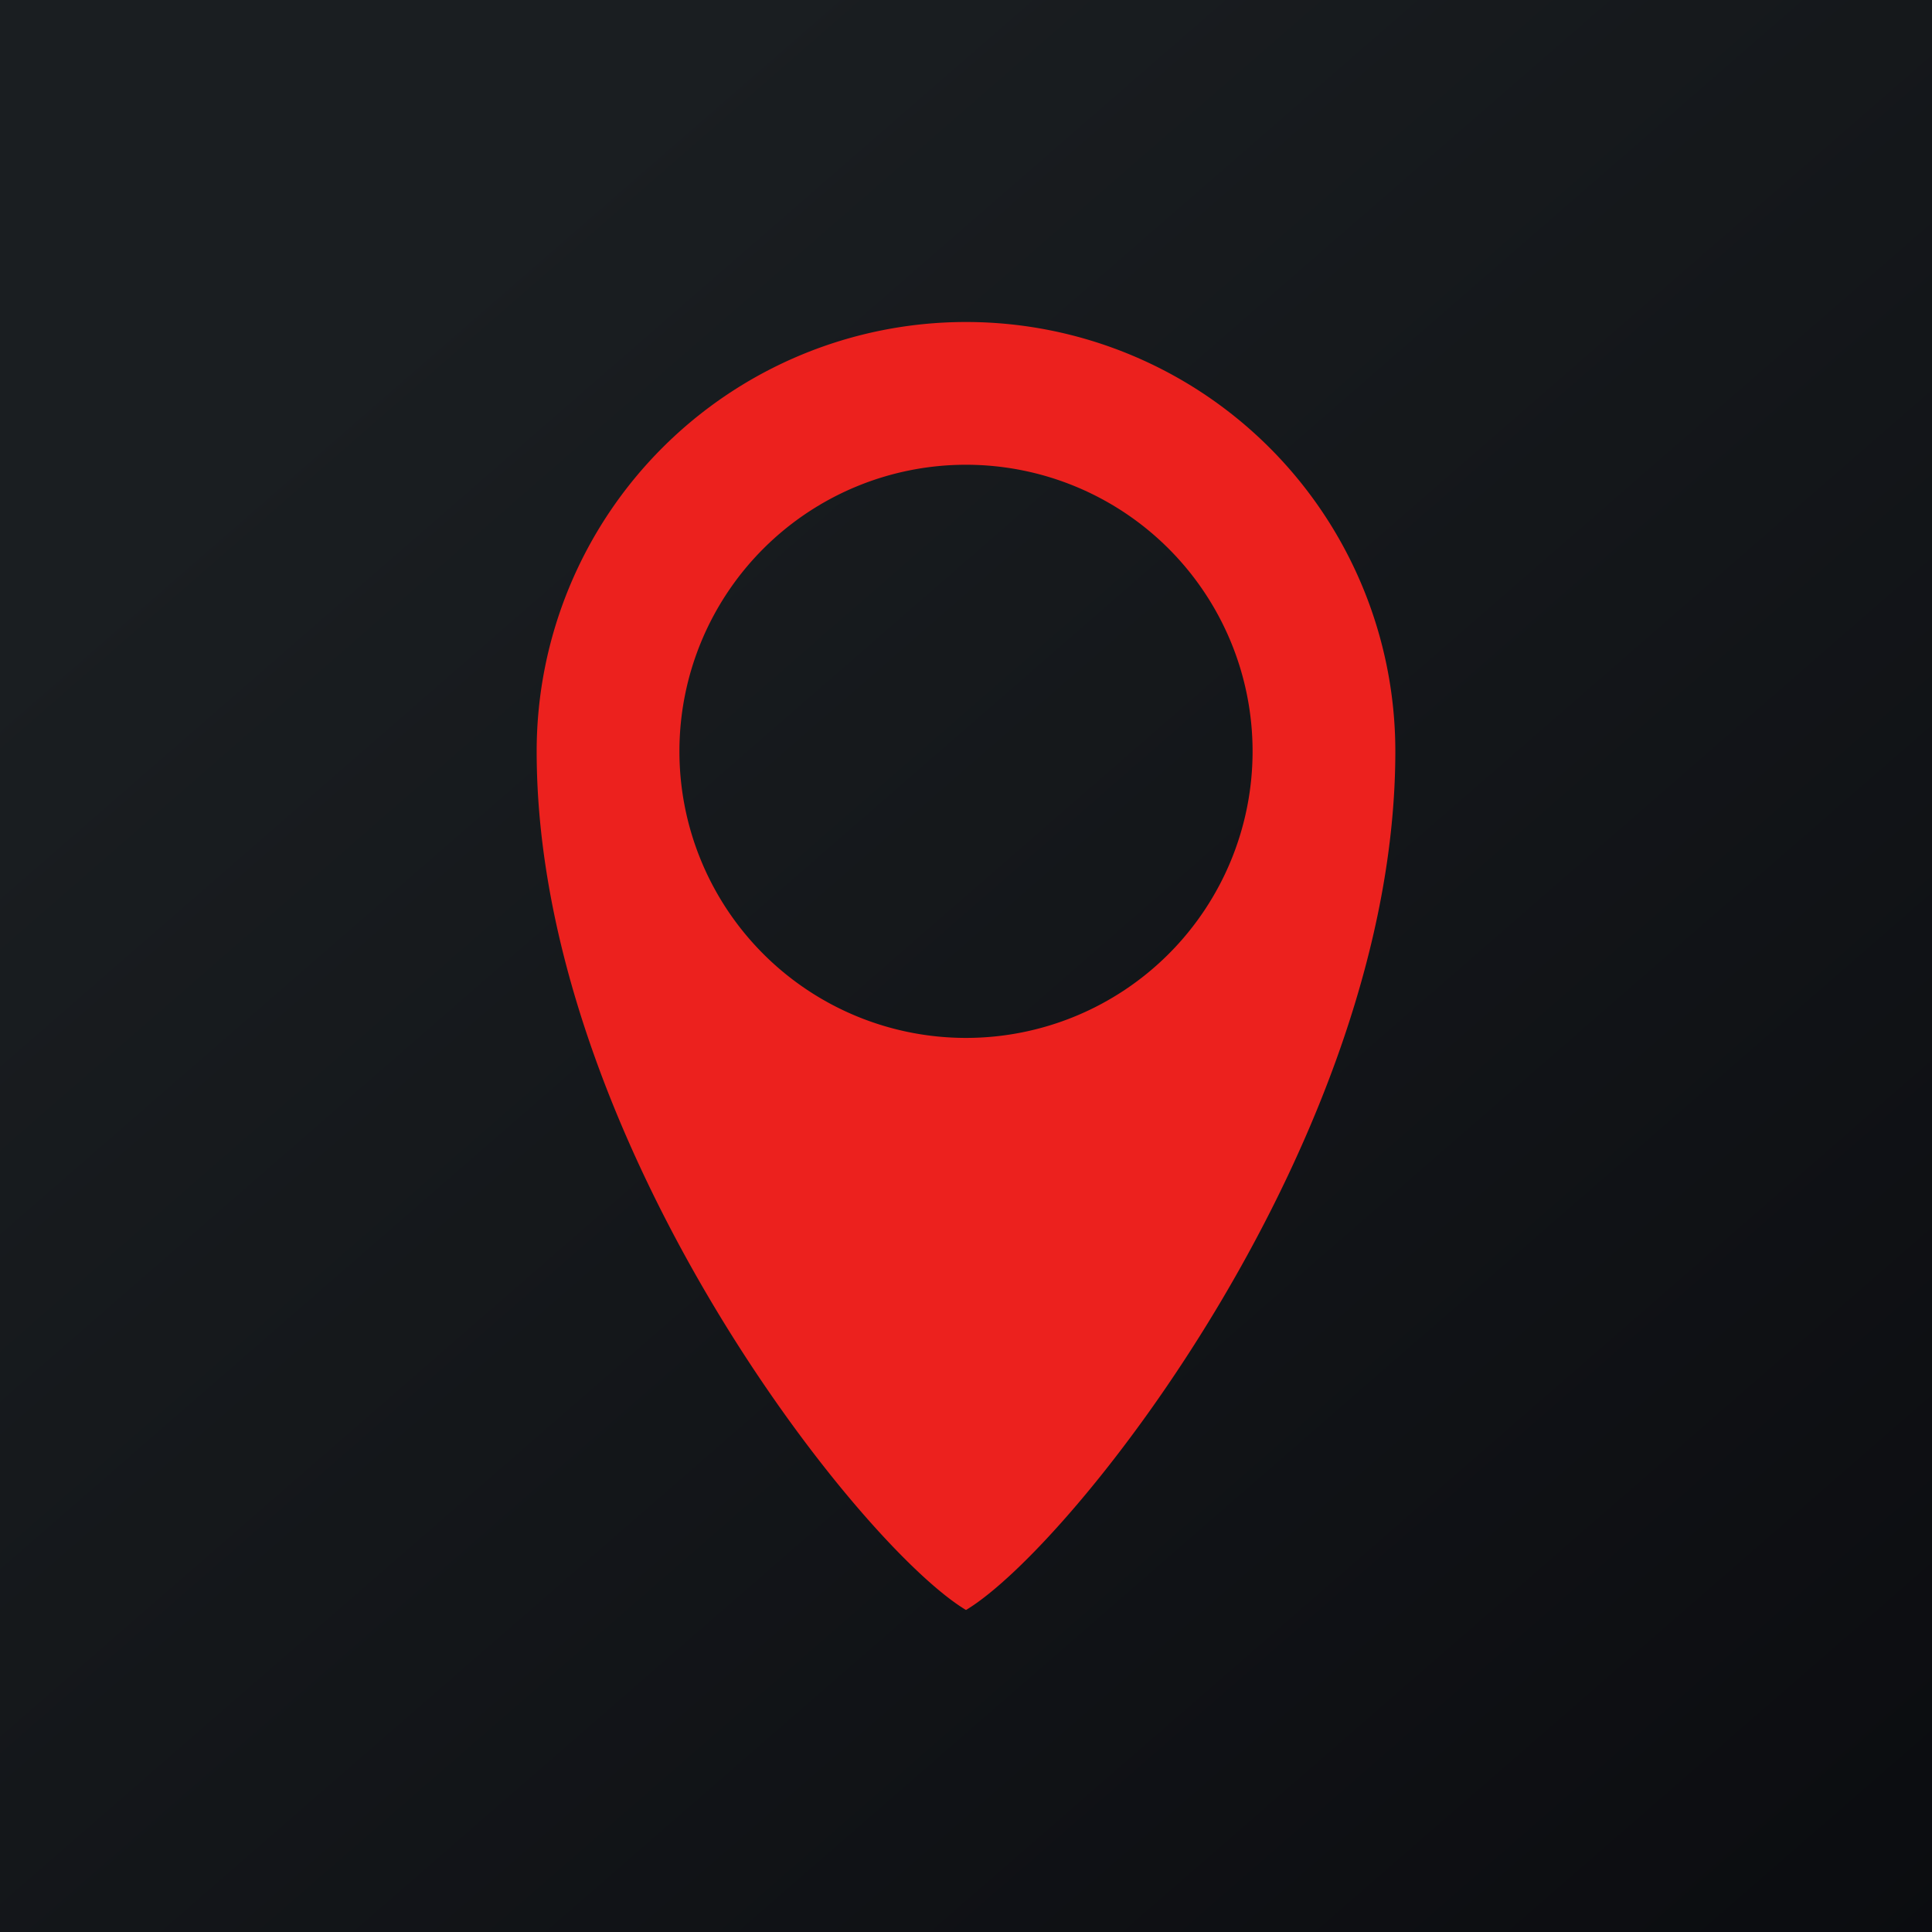<!-- by TradingView --><svg width="18" height="18" viewBox="0 0 18 18" xmlns="http://www.w3.org/2000/svg"><path fill="url(#arpl0letj)" d="M0 0h18v18H0z"/><path fill-rule="evenodd" d="M9 15c1-.6 4-4.4 4-8a4 4 0 0 0-8 0c0 3.6 3 7.4 4 8Zm0-5.33a2.67 2.67 0 1 0 0-5.34 2.67 2.67 0 0 0 0 5.34Z" fill="#EC211E"/><defs><linearGradient id="arpl0letj" x1="3.35" y1="3.12" x2="21.9" y2="24.43" gradientUnits="userSpaceOnUse"><stop stop-color="#1A1E21"/><stop offset="1" stop-color="#06060A"/></linearGradient></defs></svg>